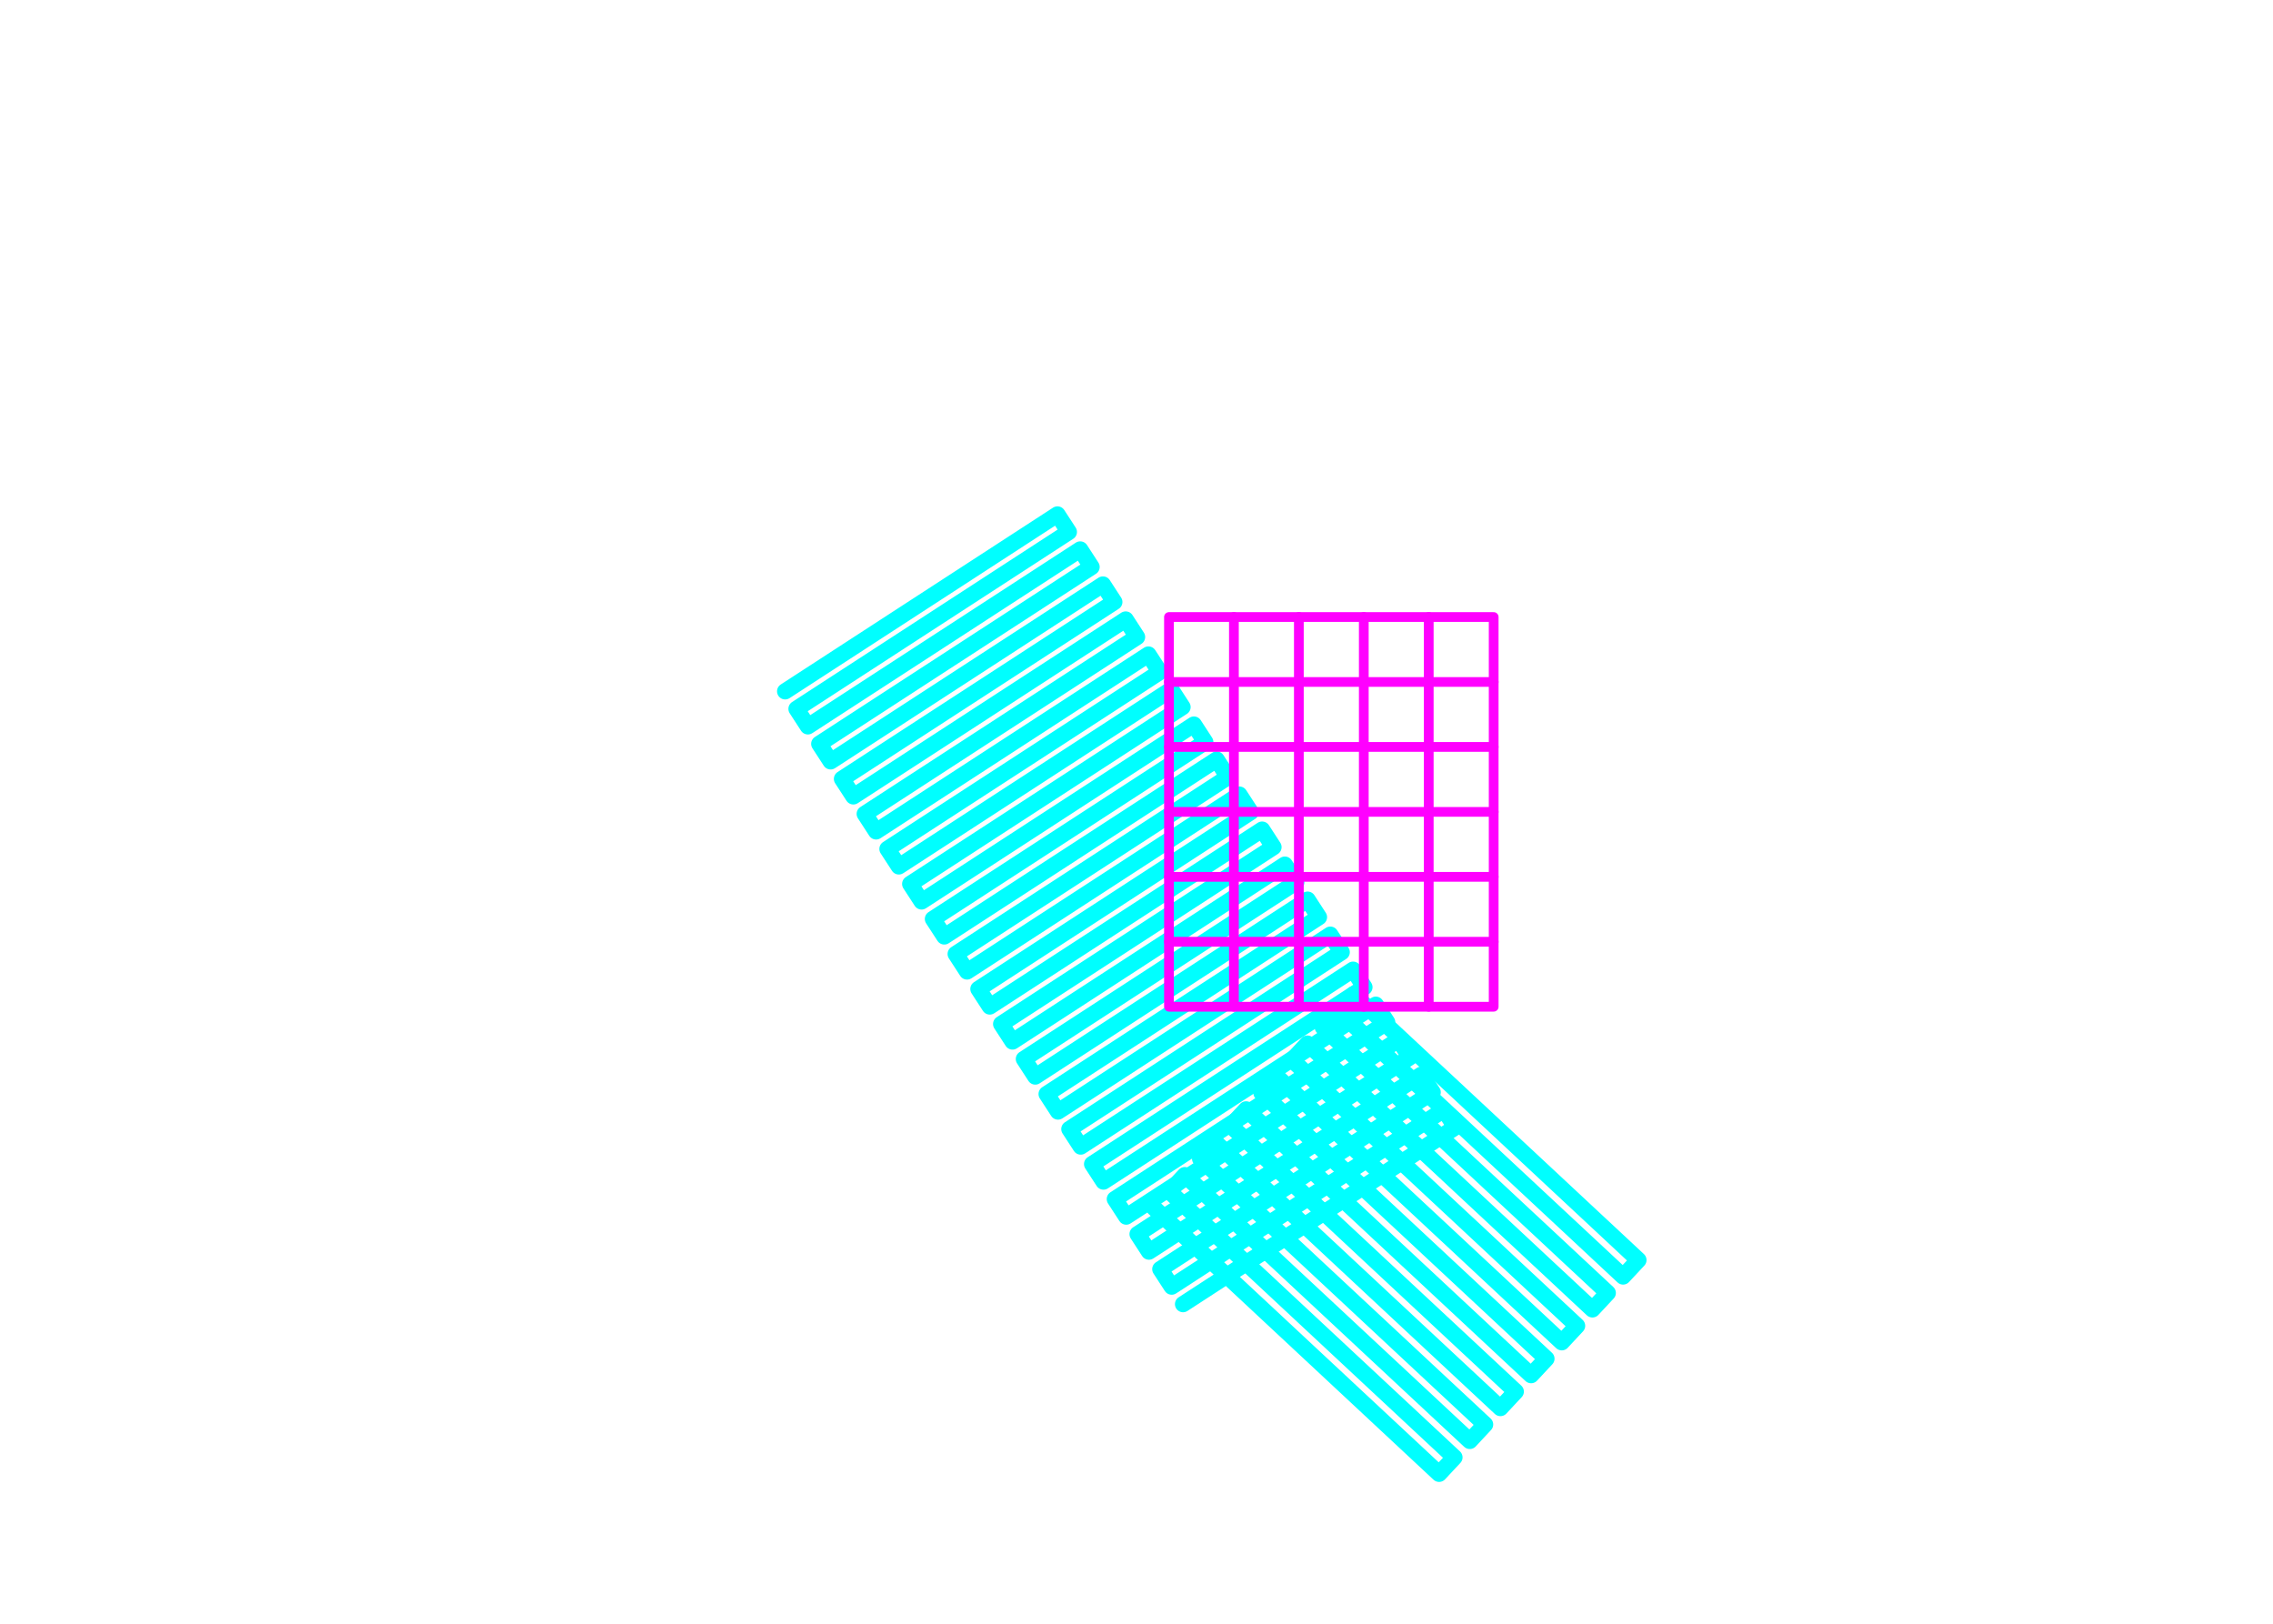 <?xml version="1.0" encoding="utf-8"?><svg version="1.1" xmlns="http://www.w3.org/2000/svg" xmlns:xlink="http://www.w3.org/1999/xlink" width="140" height="100" viewbox="0 0 140 100">  <g style="stroke-width: 0.375; stroke: #ff0 ;stroke-linecap: round; stroke-linejoin: round; fill: none;">  
  </g><g style="stroke-width: 1; stroke: #0ff ;stroke-linecap: round; stroke-linejoin: round; fill: none;">  
    <path d="M 72.868 80.316 L89.641 69.424 L88.941 68.345 L72.167 79.238 L71.467 78.16 L88.241 67.267 L87.54 66.189 L70.767 77.082 L70.067 76.003 L86.84 65.111 L86.14 64.032 L69.366 74.925 L68.666 73.847 L85.44 62.954 L84.739 61.876 L67.966 72.768 L67.266 71.69 L84.039 60.797 L83.339 59.719 L66.565 70.612 L65.865 69.534 L82.639 58.641 L81.938 57.562 L65.165 68.455 L64.465 67.377 L81.238 56.484 L80.538 55.406 L63.764 66.299 L63.064 65.22 L79.838 54.328 L79.137 53.249 L62.364 64.142 L61.664 63.064 L78.437 52.171 L77.737 51.093 L60.963 61.986 L60.263 60.907 L77.037 50.014 L76.336 48.936 L59.563 59.829 L58.863 58.751 L75.636 47.858 L74.936 46.78 L58.162 57.672 L57.462 56.594 L74.236 45.701 L73.535 44.623 L56.762 55.516 L56.062 54.438 L72.835 43.545 L72.135 42.466 L55.361 53.359 L54.661 52.281 L71.435 41.388 L70.734 40.31 L53.961 51.203 L53.261 50.124 L70.034 39.232 L69.334 38.153 L52.56 49.046 L51.86 47.968 L68.634 37.075 L67.933 35.997 L51.16 46.889 L50.46 45.811 L67.233 34.918 L66.533 33.84 L49.759 44.733 L49.059 43.655 L65.833 32.762 L65.132 31.684 L48.359 42.576"/>
    <path d="M 71.086 74.398 L88.638 90.766 L89.583 89.754 L72.03 73.386 L72.974 72.373 L90.527 88.741 L91.471 87.728 L73.919 71.36 L74.863 70.348 L92.415 86.716 L93.36 85.703 L75.807 69.335 L76.752 68.322 L94.304 84.69 L95.248 83.678 L77.696 67.31 L78.64 66.297 L96.193 82.665 L97.137 81.652 L79.585 65.284 L80.529 64.272 L98.081 80.64 L99.026 79.627 L81.473 63.259 L82.417 62.246 L99.97 78.614 L100.914 77.602 L83.362 61.234"/>
  </g><g style="stroke-width: 0.6; stroke: #f0f ;stroke-linecap: round; stroke-linejoin: round; fill: none;">  
    <path d="M 72 62 L92 62 L92 38 L72 38 Z"/>
    <path d="M 76 62 L76 38"/>
    <path d="M 80 62 L80 38"/>
    <path d="M 84 62 L84 38"/>
    <path d="M 88 62 L88 38"/>
    <path d="M 92 42 L72 42"/>
    <path d="M 92 46 L72 46"/>
    <path d="M 92 50 L72 50"/>
    <path d="M 92 54 L72 54"/>
    <path d="M 92 58 L72 58"/>
  </g><g style="stroke-width: 0.5; stroke: #000 ;stroke-linecap: round; stroke-linejoin: round; fill: none;">  
  </g></svg>